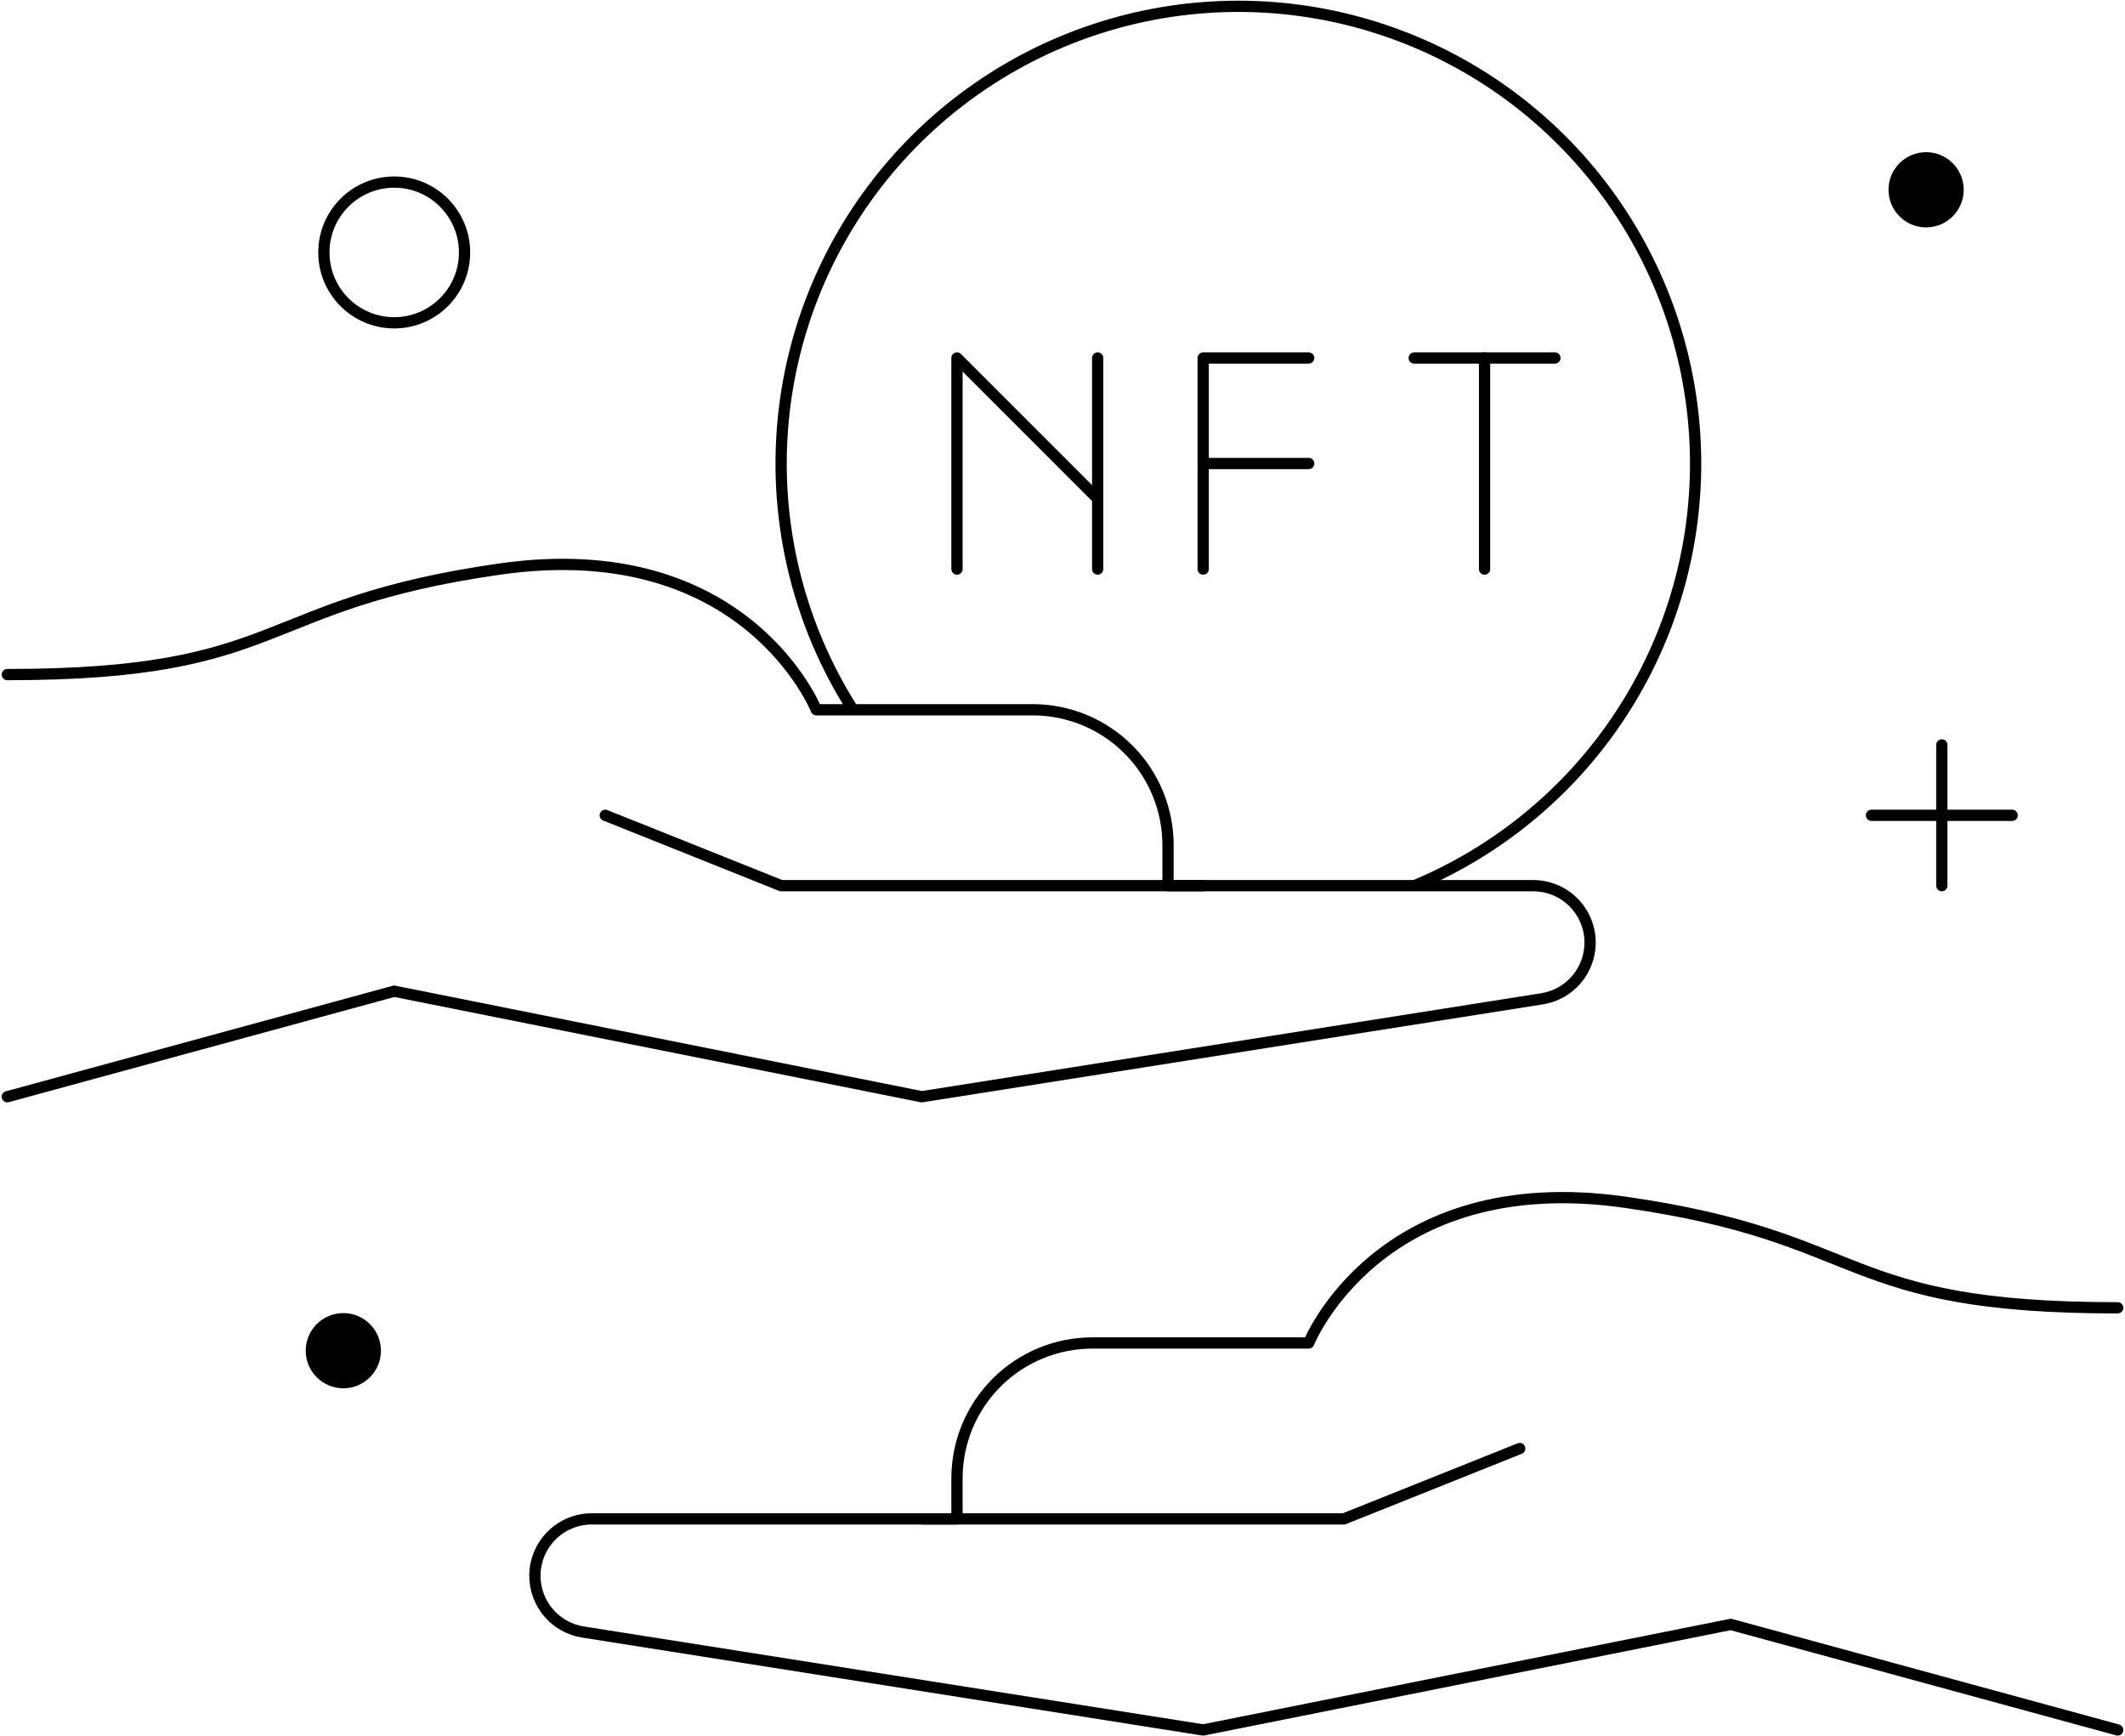 <svg width="944" height="771" viewBox="0 0 944 771" fill="none" xmlns="http://www.w3.org/2000/svg">
<path d="M175.125 143.375C192.384 143.375 206.375 129.384 206.375 112.125C206.375 94.866 192.384 80.875 175.125 80.875C157.866 80.875 143.875 94.866 143.875 112.125C143.875 129.384 157.866 143.375 175.125 143.375Z" stroke="black" stroke-width="5" stroke-linecap="round" stroke-linejoin="round"/>
<path d="M855.644 100.999C864.87 100.999 872.349 93.52 872.349 84.294C872.349 75.069 864.87 67.59 855.644 67.59C846.418 67.59 838.939 75.069 838.939 84.294C838.939 93.52 846.418 100.999 855.644 100.999Z" fill="black"/>
<path d="M152.519 616.624C161.744 616.624 169.223 609.145 169.223 599.92C169.223 590.694 161.744 583.215 152.519 583.215C143.293 583.215 135.814 590.694 135.814 599.92C135.814 609.145 143.293 616.624 152.519 616.624Z" fill="black"/>
<path d="M628.948 393.139C667.249 377.014 699.681 349.529 721.871 314.393C744.061 279.257 754.94 238.16 753.041 196.647C751.142 155.134 736.555 115.203 711.25 82.24C685.945 49.276 651.138 24.868 611.525 12.307C571.913 -0.254 529.401 -0.363 489.724 11.995C450.048 24.352 415.116 48.582 389.642 81.415C364.168 114.248 349.378 154.105 347.266 195.607C345.154 237.11 355.822 278.262 377.831 313.511" stroke="black" stroke-width="5" stroke-linecap="round" stroke-linejoin="round"/>
<path d="M581.375 159H534.5V252.75" stroke="black" stroke-width="5" stroke-linecap="round" stroke-linejoin="round"/>
<path d="M581.375 205.875H534.5" stroke="black" stroke-width="5" stroke-linecap="round" stroke-linejoin="round"/>
<path d="M487.625 221.5L425.125 159V252.75" stroke="black" stroke-width="5" stroke-linecap="round" stroke-linejoin="round"/>
<path d="M487.625 159V252.75" stroke="black" stroke-width="5" stroke-linecap="round" stroke-linejoin="round"/>
<path d="M628.25 159H690.75" stroke="black" stroke-width="5" stroke-linecap="round" stroke-linejoin="round"/>
<path d="M659.5 252.75V159" stroke="black" stroke-width="5" stroke-linecap="round" stroke-linejoin="round"/>
<path d="M940.75 768.376L768.875 721.501L534.5 768.376L258.959 724.869C253.013 723.93 247.596 720.9 243.685 716.323C239.774 711.746 237.625 705.923 237.625 699.902V699.902C237.625 693.198 240.288 686.769 245.028 682.029C249.769 677.289 256.198 674.626 262.902 674.626H425.125V656.602C425.125 640.662 431.457 625.375 442.728 614.104C454 602.833 469.287 596.501 485.227 596.501H581.375C581.375 596.501 612.625 518.376 722 534.001C831.375 549.626 815.75 580.876 940.75 580.876" stroke="black" stroke-width="5" stroke-linecap="round" stroke-linejoin="round"/>
<path d="M409.5 674.625H597L675.125 643.375" stroke="black" stroke-width="5" stroke-linecap="round" stroke-linejoin="round"/>
<path d="M3.25 487.126L175.125 440.251L409.5 487.126L685.041 443.619C690.987 442.68 696.404 439.65 700.315 435.073C704.226 430.496 706.375 424.673 706.375 418.652V418.652C706.375 411.948 703.712 405.519 698.972 400.779C694.231 396.039 687.802 393.376 681.098 393.376H518.875V375.352C518.875 359.412 512.543 344.125 501.272 332.854C490 321.583 474.713 315.251 458.773 315.251H362.625C362.625 315.251 331.375 237.126 222 252.751C112.625 268.376 128.25 299.626 3.25 299.626" stroke="black" stroke-width="5" stroke-linecap="round" stroke-linejoin="round"/>
<path d="M534.5 393.375H347L268.875 362.125" stroke="black" stroke-width="5" stroke-linecap="round" stroke-linejoin="round"/>
<path d="M862.625 330.875V393.375" stroke="black" stroke-width="5" stroke-linecap="round" stroke-linejoin="round"/>
<path d="M831.375 362.125H893.875" stroke="black" stroke-width="5" stroke-linecap="round" stroke-linejoin="round"/>
</svg>

